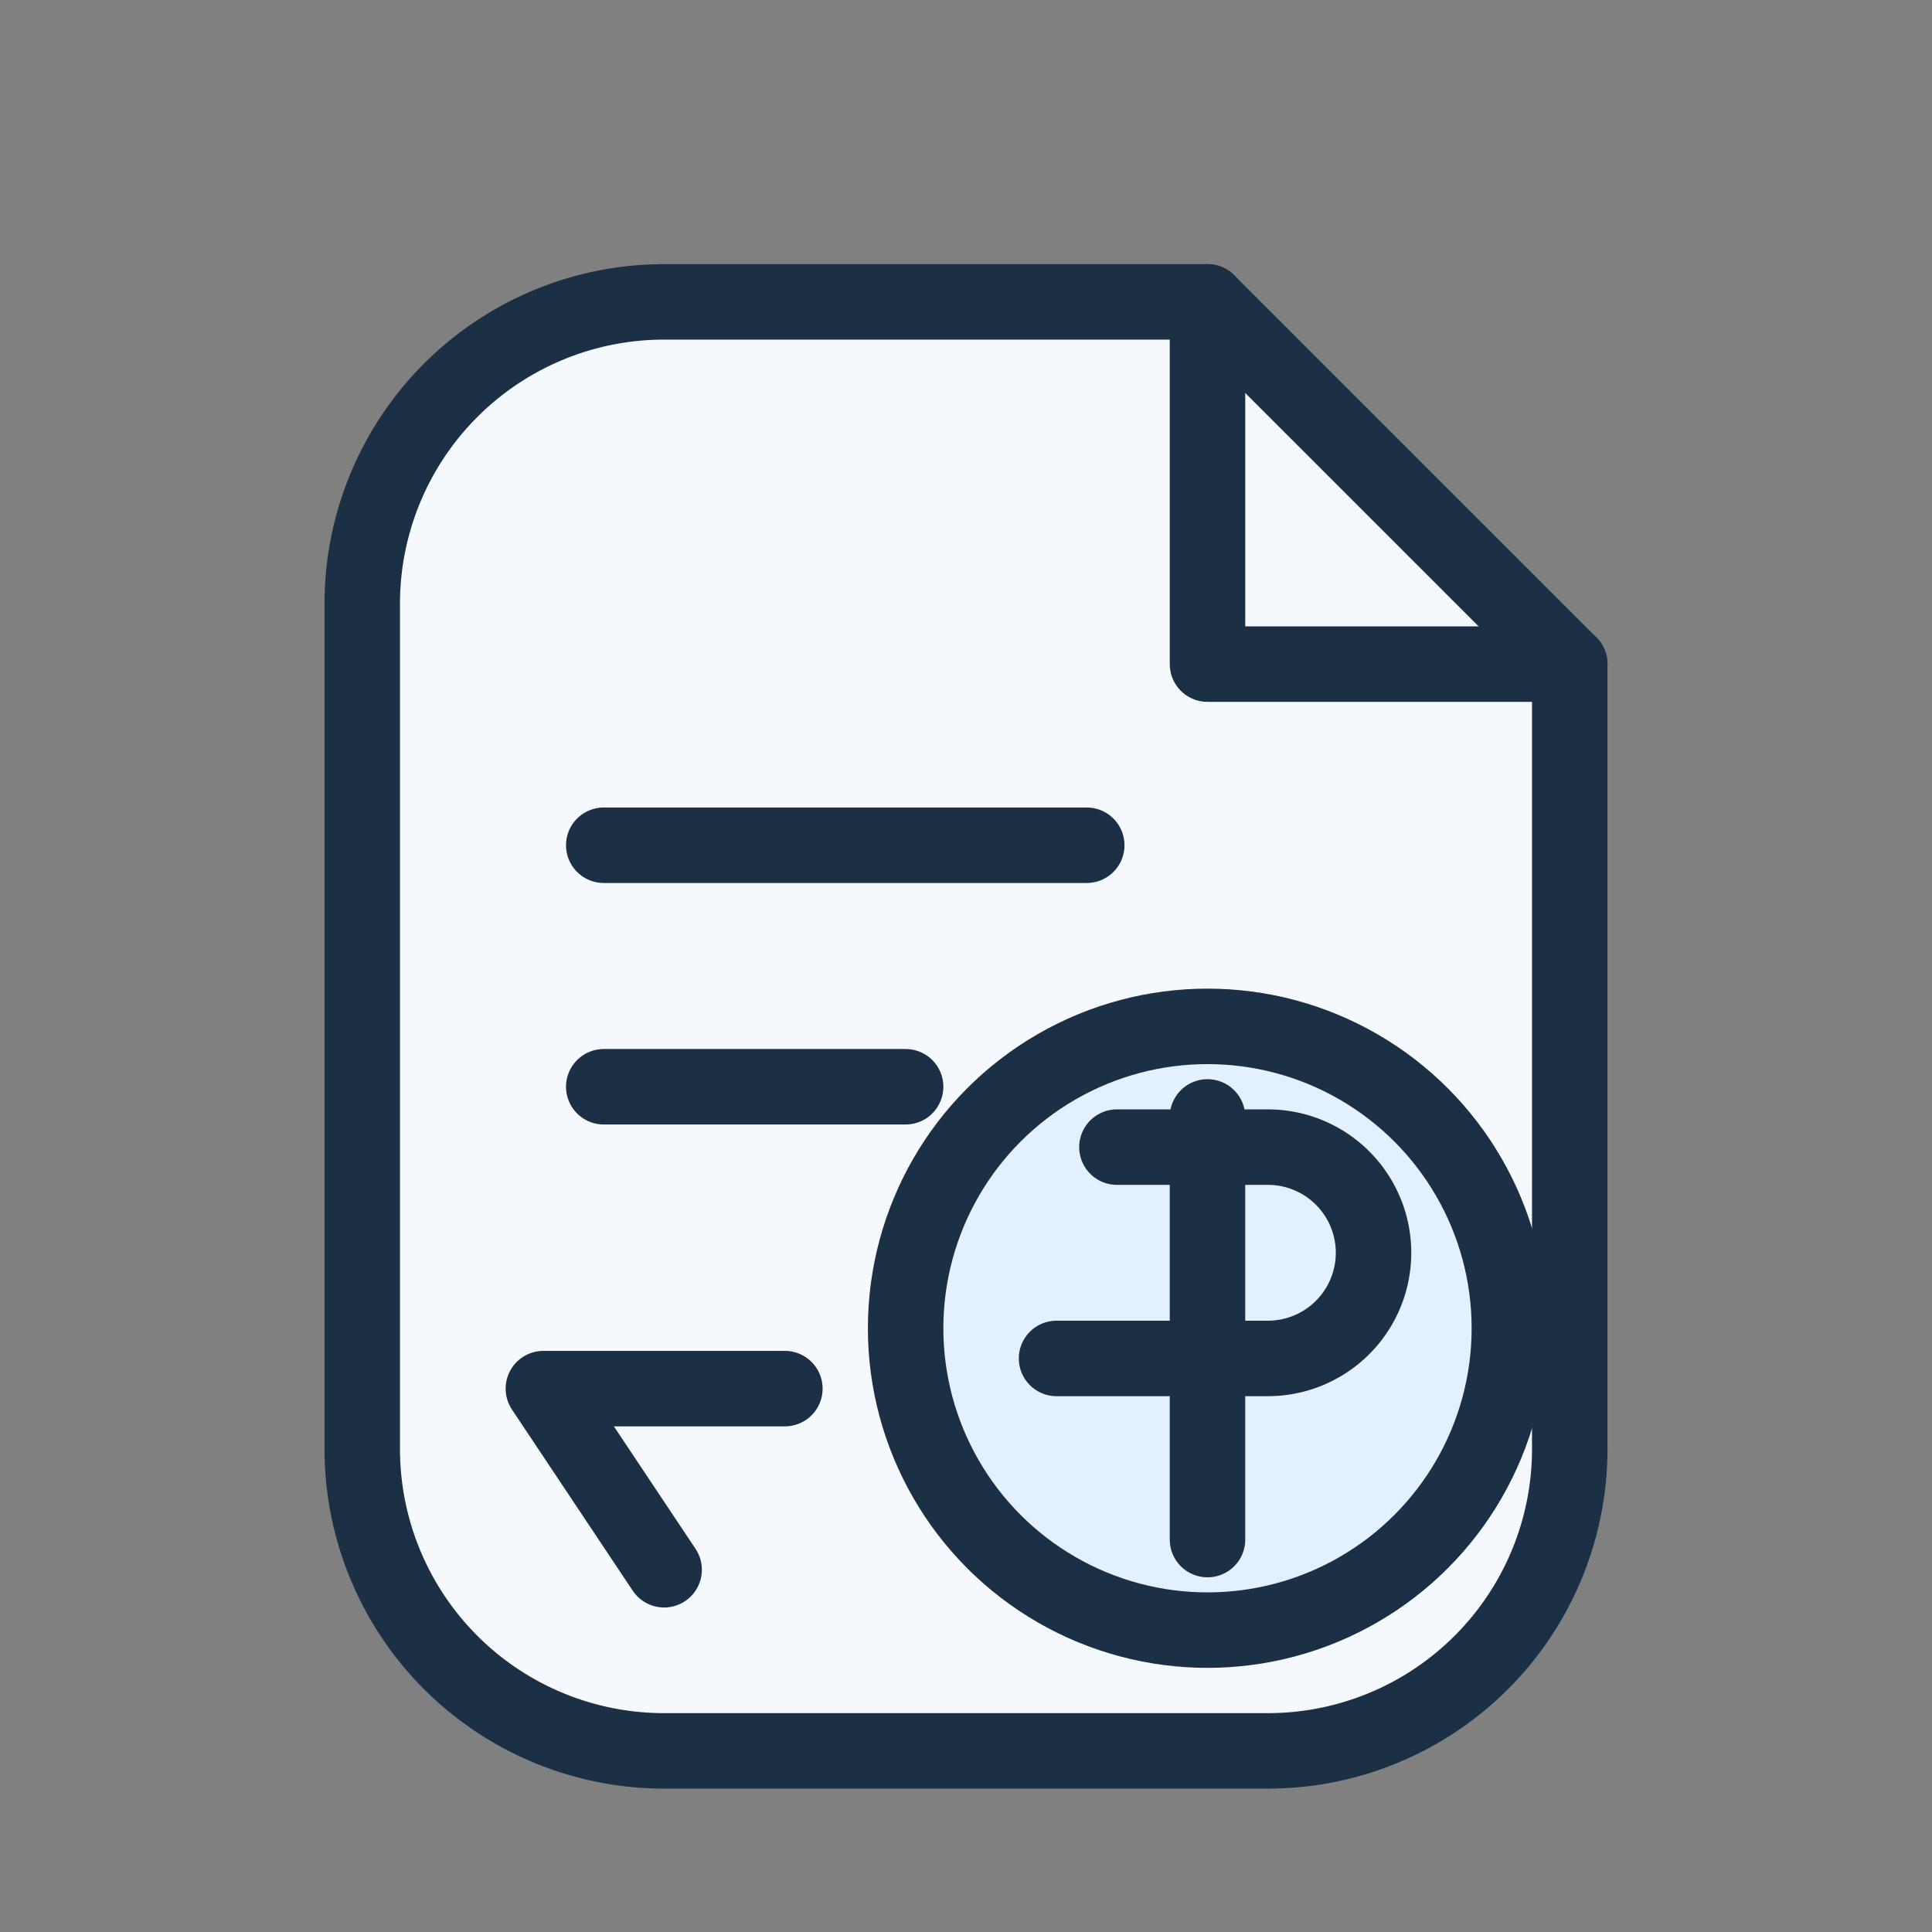 <svg xmlns="http://www.w3.org/2000/svg" viewBox="0 0 64 64" role="img" aria-labelledby="title desc">
  <rect x="0" y="0" width="64" height="64" fill="#808080" stroke="none"/>
  <title id="title">Иконка проекта полной логистической стоимости</title>
  <desc id="desc">Документ с метками стоимости и монетой</desc>
  <g fill="none" stroke="#1b2f45" stroke-width="2.5" stroke-linecap="round" stroke-linejoin="round">
    <path d="M22 10h18l12 12v26a10 10 0 0 1 -10 10H22a10 10 0 0 1 -10 -10V20a10 10 0 0 1 10 -10z" fill="#f5f8fc" />
    <path d="M40 10v12h12" />
    <path d="M20 28h16M20 36h10" />
    <circle cx="40" cy="44" r="10" fill="#e2f0ff" />
    <path d="M40 37v14m-5 -6h7a3.5 3.5 0 0 0 0 -7h-5" />
    <path d="M26 46h-8l4 6" />
  </g>
</svg>

